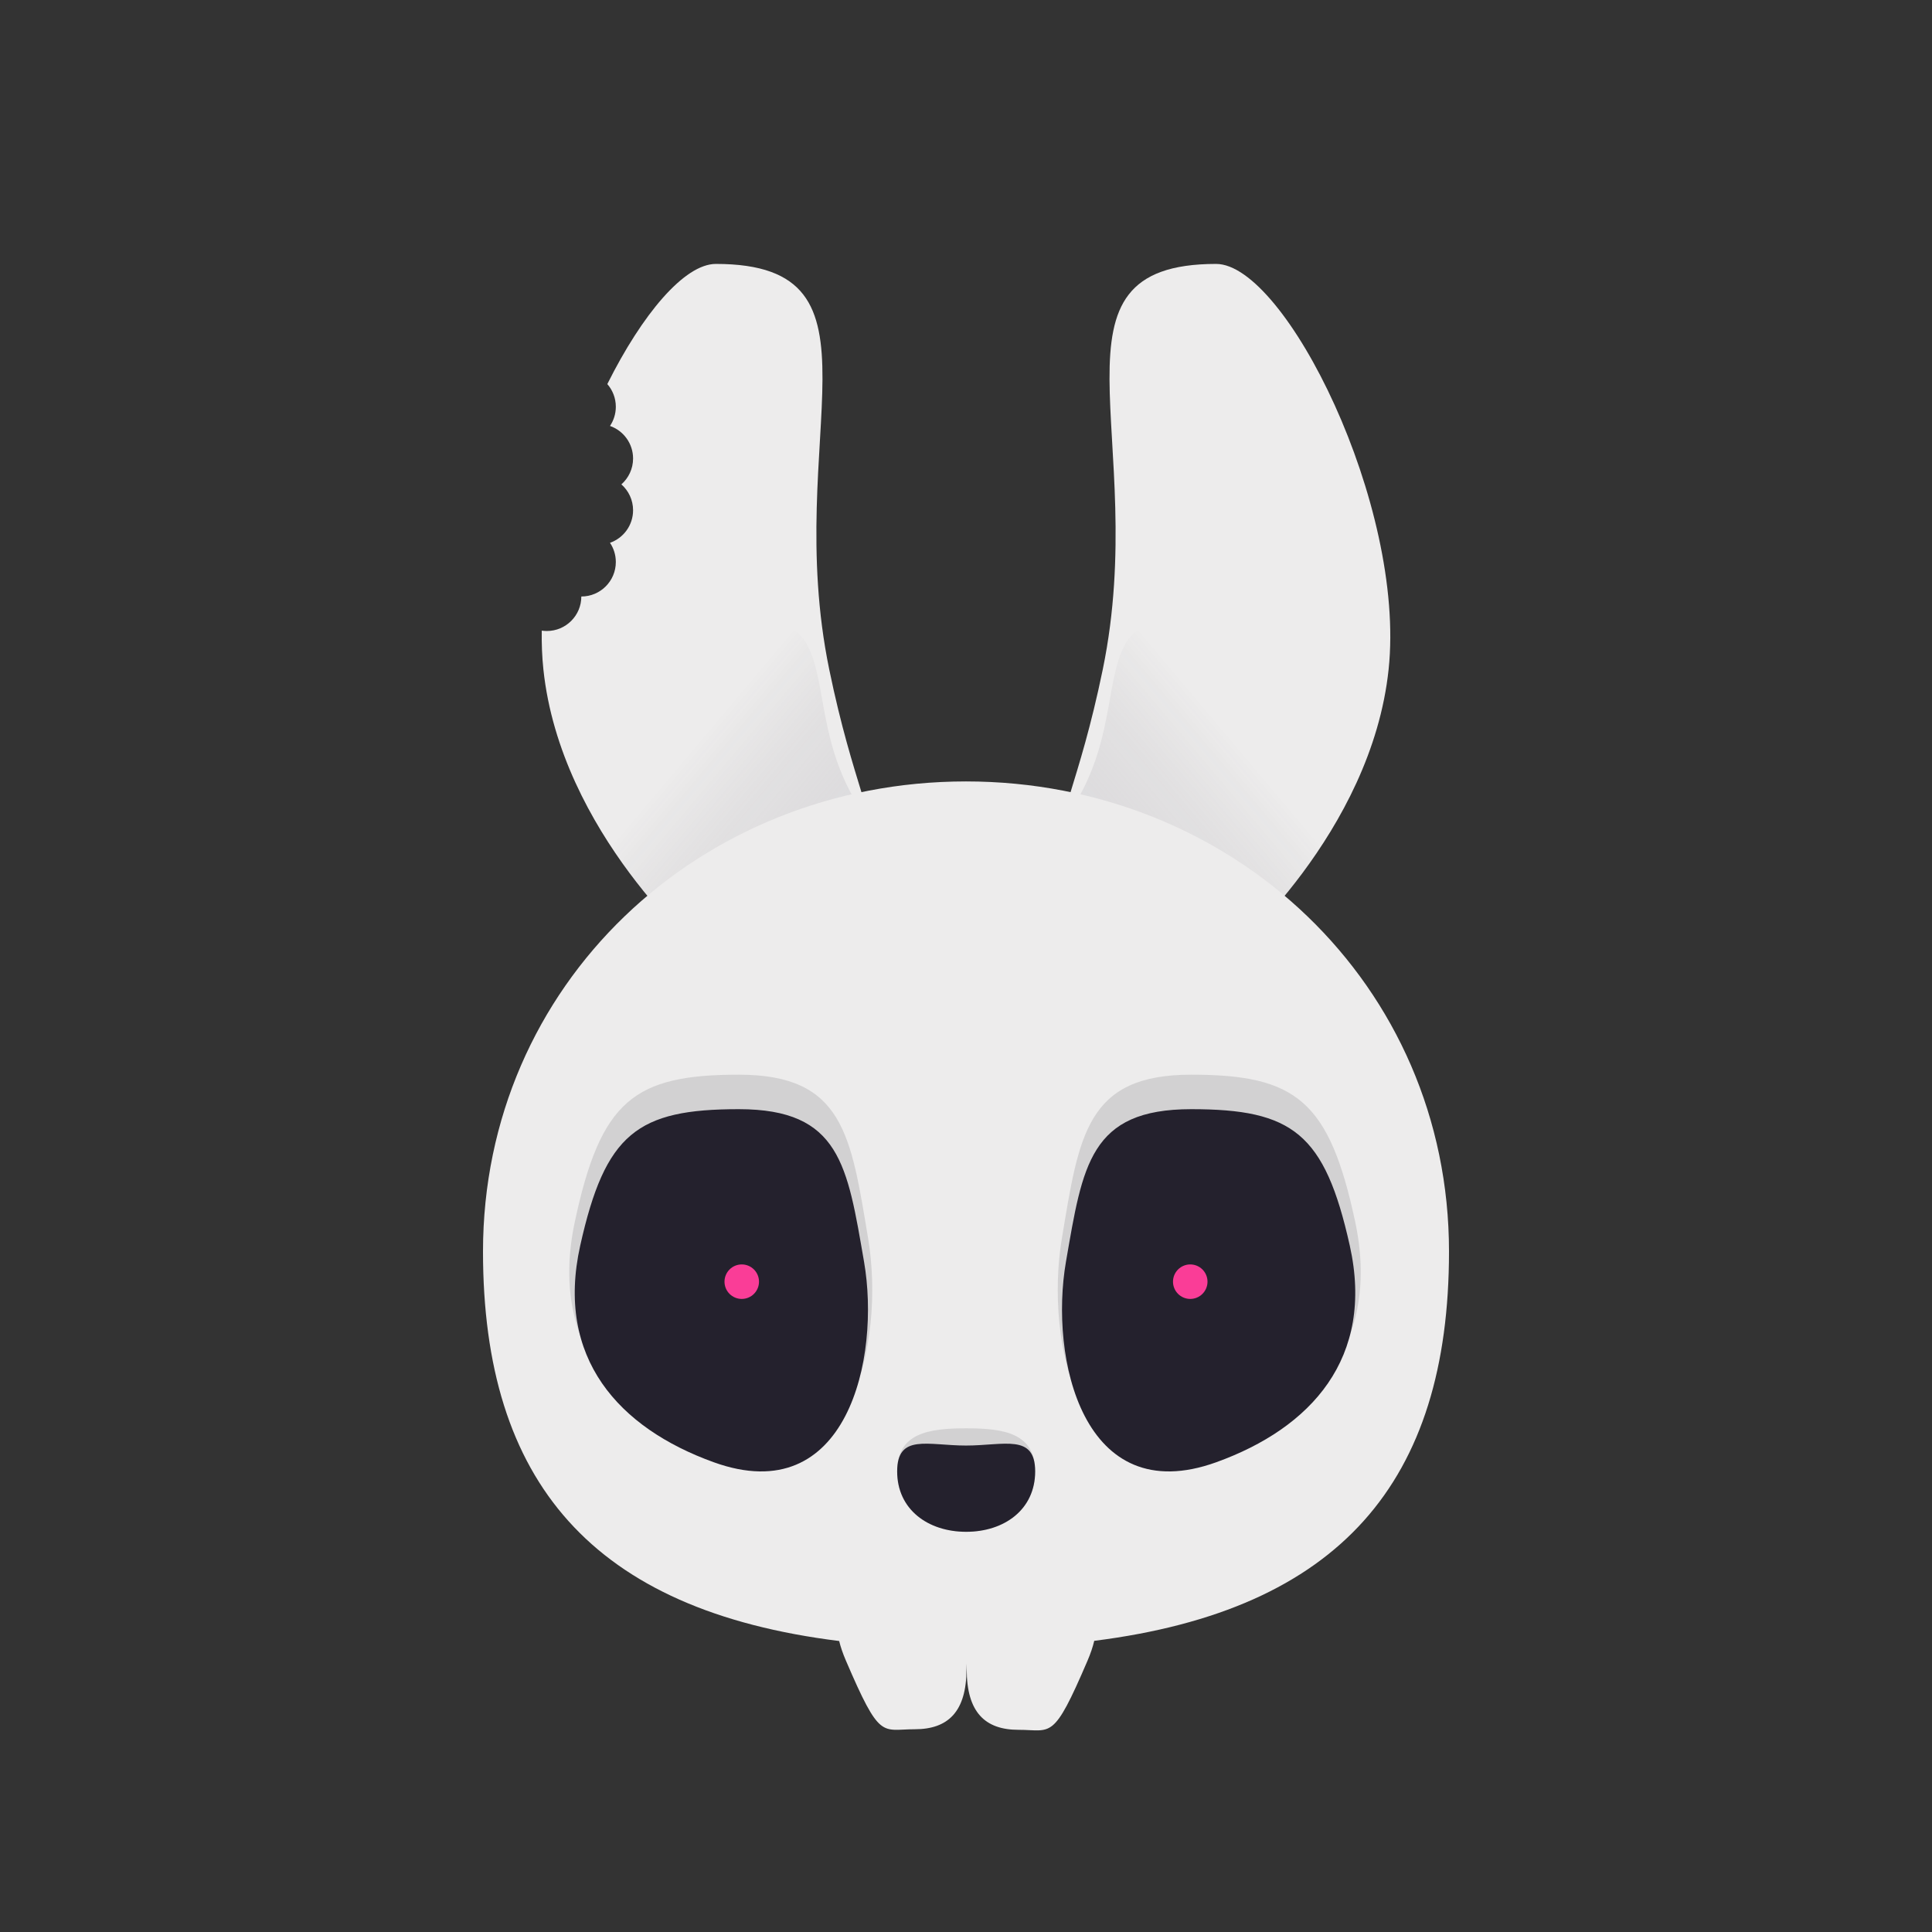 <svg width="300" height="300" viewBox="0 0 300 300" fill="none" xmlns="http://www.w3.org/2000/svg">
<rect x="0" y="0" width="300" height="300" fill="#333333" stroke="none"/>
<path d="M111.161 40.982C139.286 40.982 121.313 67.768 128.758 103.928C136.203 140.089 143.946 125.357 109.125 148.125C109.081 148.087 87.051 129.349 84.375 103.928C84.171 101.989 84.092 99.981 84.124 97.924C84.381 97.961 84.644 97.982 84.911 97.982C87.87 97.982 90.268 95.583 90.268 92.625C93.226 92.625 95.625 90.227 95.625 87.268C95.625 86.165 95.292 85.139 94.72 84.287C96.807 83.555 98.304 81.569 98.304 79.232C98.304 77.632 97.601 76.195 96.488 75.214C97.601 74.232 98.304 72.796 98.304 71.196C98.304 68.859 96.806 66.872 94.719 66.14C95.29 65.288 95.625 64.264 95.625 63.161C95.625 61.812 95.126 60.581 94.304 59.639C99.734 48.762 106.281 40.982 111.161 40.982Z" fill="#EDECEC"/>
<path d="M125.867 101.25C119.102 84.338 88.702 124.018 93.724 132.054C99.081 140.625 101.76 138.75 104.438 144.107L135.242 128.036C127.206 117.321 128.545 107.946 125.867 101.25Z" fill="url(#paint0_linear_106_2)" fill-opacity="0.2"/>
<path d="M171.242 103.929C163.797 140.089 156.054 125.357 190.875 148.125C190.875 148.125 212.946 129.375 215.625 103.929C218.304 78.482 199.554 40.982 188.839 40.982C160.714 40.982 178.687 67.768 171.242 103.929Z" fill="#EDECEC"/>
<path d="M174.133 101.25C180.898 84.338 211.298 124.018 206.276 132.054C200.919 140.625 198.24 138.75 195.562 144.107L164.758 128.036C172.794 117.321 171.455 107.946 174.133 101.25Z" fill="url(#paint1_linear_106_2)" fill-opacity="0.2"/>
<path d="M150 121.339C191.421 121.339 225 152.911 225 194.332C225 230.052 208.069 249.978 169.912 254.788C169.698 255.709 169.355 256.74 168.861 257.891C163.504 270.39 163.325 268.605 158.147 268.605C152.97 268.605 150.111 265.887 150.111 259.23C150.111 258.913 150.103 258.599 150.093 258.289C150.084 258.57 150.079 258.855 150.079 259.142C150.079 265.799 147.22 268.517 142.043 268.517C136.865 268.517 136.685 270.302 131.328 257.802C130.855 256.699 130.522 255.707 130.307 254.815C91.996 250.054 75 230.12 75 194.332C75 152.911 108.579 121.339 150 121.339Z" fill="#EDECEC"/>
<path d="M134.807 192.321C137.486 208.393 132.129 233.839 110.7 225.804C95.464 220.09 85.254 208.393 89.272 189.643C93.29 170.893 98.445 166.875 114.718 166.875C130.991 166.875 132.129 176.25 134.807 192.321Z" fill="#24212D" fill-opacity="0.13"/>
<path d="M134.165 195.907C136.758 210.86 131.573 234.534 110.835 227.058C96.089 221.742 86.208 210.86 90.096 193.415C93.985 175.97 98.974 172.232 114.723 172.232C130.472 172.232 131.573 180.954 134.165 195.907Z" fill="#24212D"/>
<circle cx="115.179" cy="199.018" r="2.679" fill="#FA3D97"/>
<path d="M164.882 192.321C162.203 208.393 167.561 233.839 188.989 225.804C204.226 220.09 214.436 208.393 210.418 189.643C206.4 170.893 201.244 166.875 184.971 166.875C168.699 166.875 167.561 176.25 164.882 192.321Z" fill="#24212D" fill-opacity="0.13"/>
<path d="M165.524 195.907C162.932 210.86 168.116 234.534 188.855 227.058C203.601 221.742 213.482 210.86 209.593 193.415C205.705 175.97 200.715 172.232 184.966 172.232C169.218 172.232 168.116 180.954 165.524 195.907Z" fill="#24212D"/>
<circle cx="184.822" cy="199.018" r="2.679" fill="#FA3D97"/>
<path d="M160.74 228.482C160.74 234.399 155.944 237.857 150.026 237.857C144.109 237.857 139.312 234.399 139.312 228.482C139.312 222.565 144.109 221.786 150.026 221.786C155.944 221.786 160.74 222.565 160.74 228.482Z" fill="#24212D" fill-opacity="0.13"/>
<path d="M160.74 228.482C160.74 234.399 155.944 237.857 150.026 237.857C144.109 237.857 139.312 234.399 139.312 228.482C139.312 222.565 144.083 224.464 150 224.464C155.917 224.464 160.74 222.565 160.74 228.482Z" fill="#24212D"/>
<defs>
<linearGradient id="paint0_linear_106_2" x1="103.099" y1="121.339" x2="128.545" y2="142.768" gradientUnits="userSpaceOnUse">
<stop stop-color="#24212D" stop-opacity="0"/>
<stop offset="1" stop-color="#A7A3B3"/>
</linearGradient>
<linearGradient id="paint1_linear_106_2" x1="196.901" y1="121.339" x2="171.455" y2="142.768" gradientUnits="userSpaceOnUse">
<stop stop-color="#24212D" stop-opacity="0"/>
<stop offset="1" stop-color="#A7A3B3"/>
</linearGradient>
</defs>
</svg>
